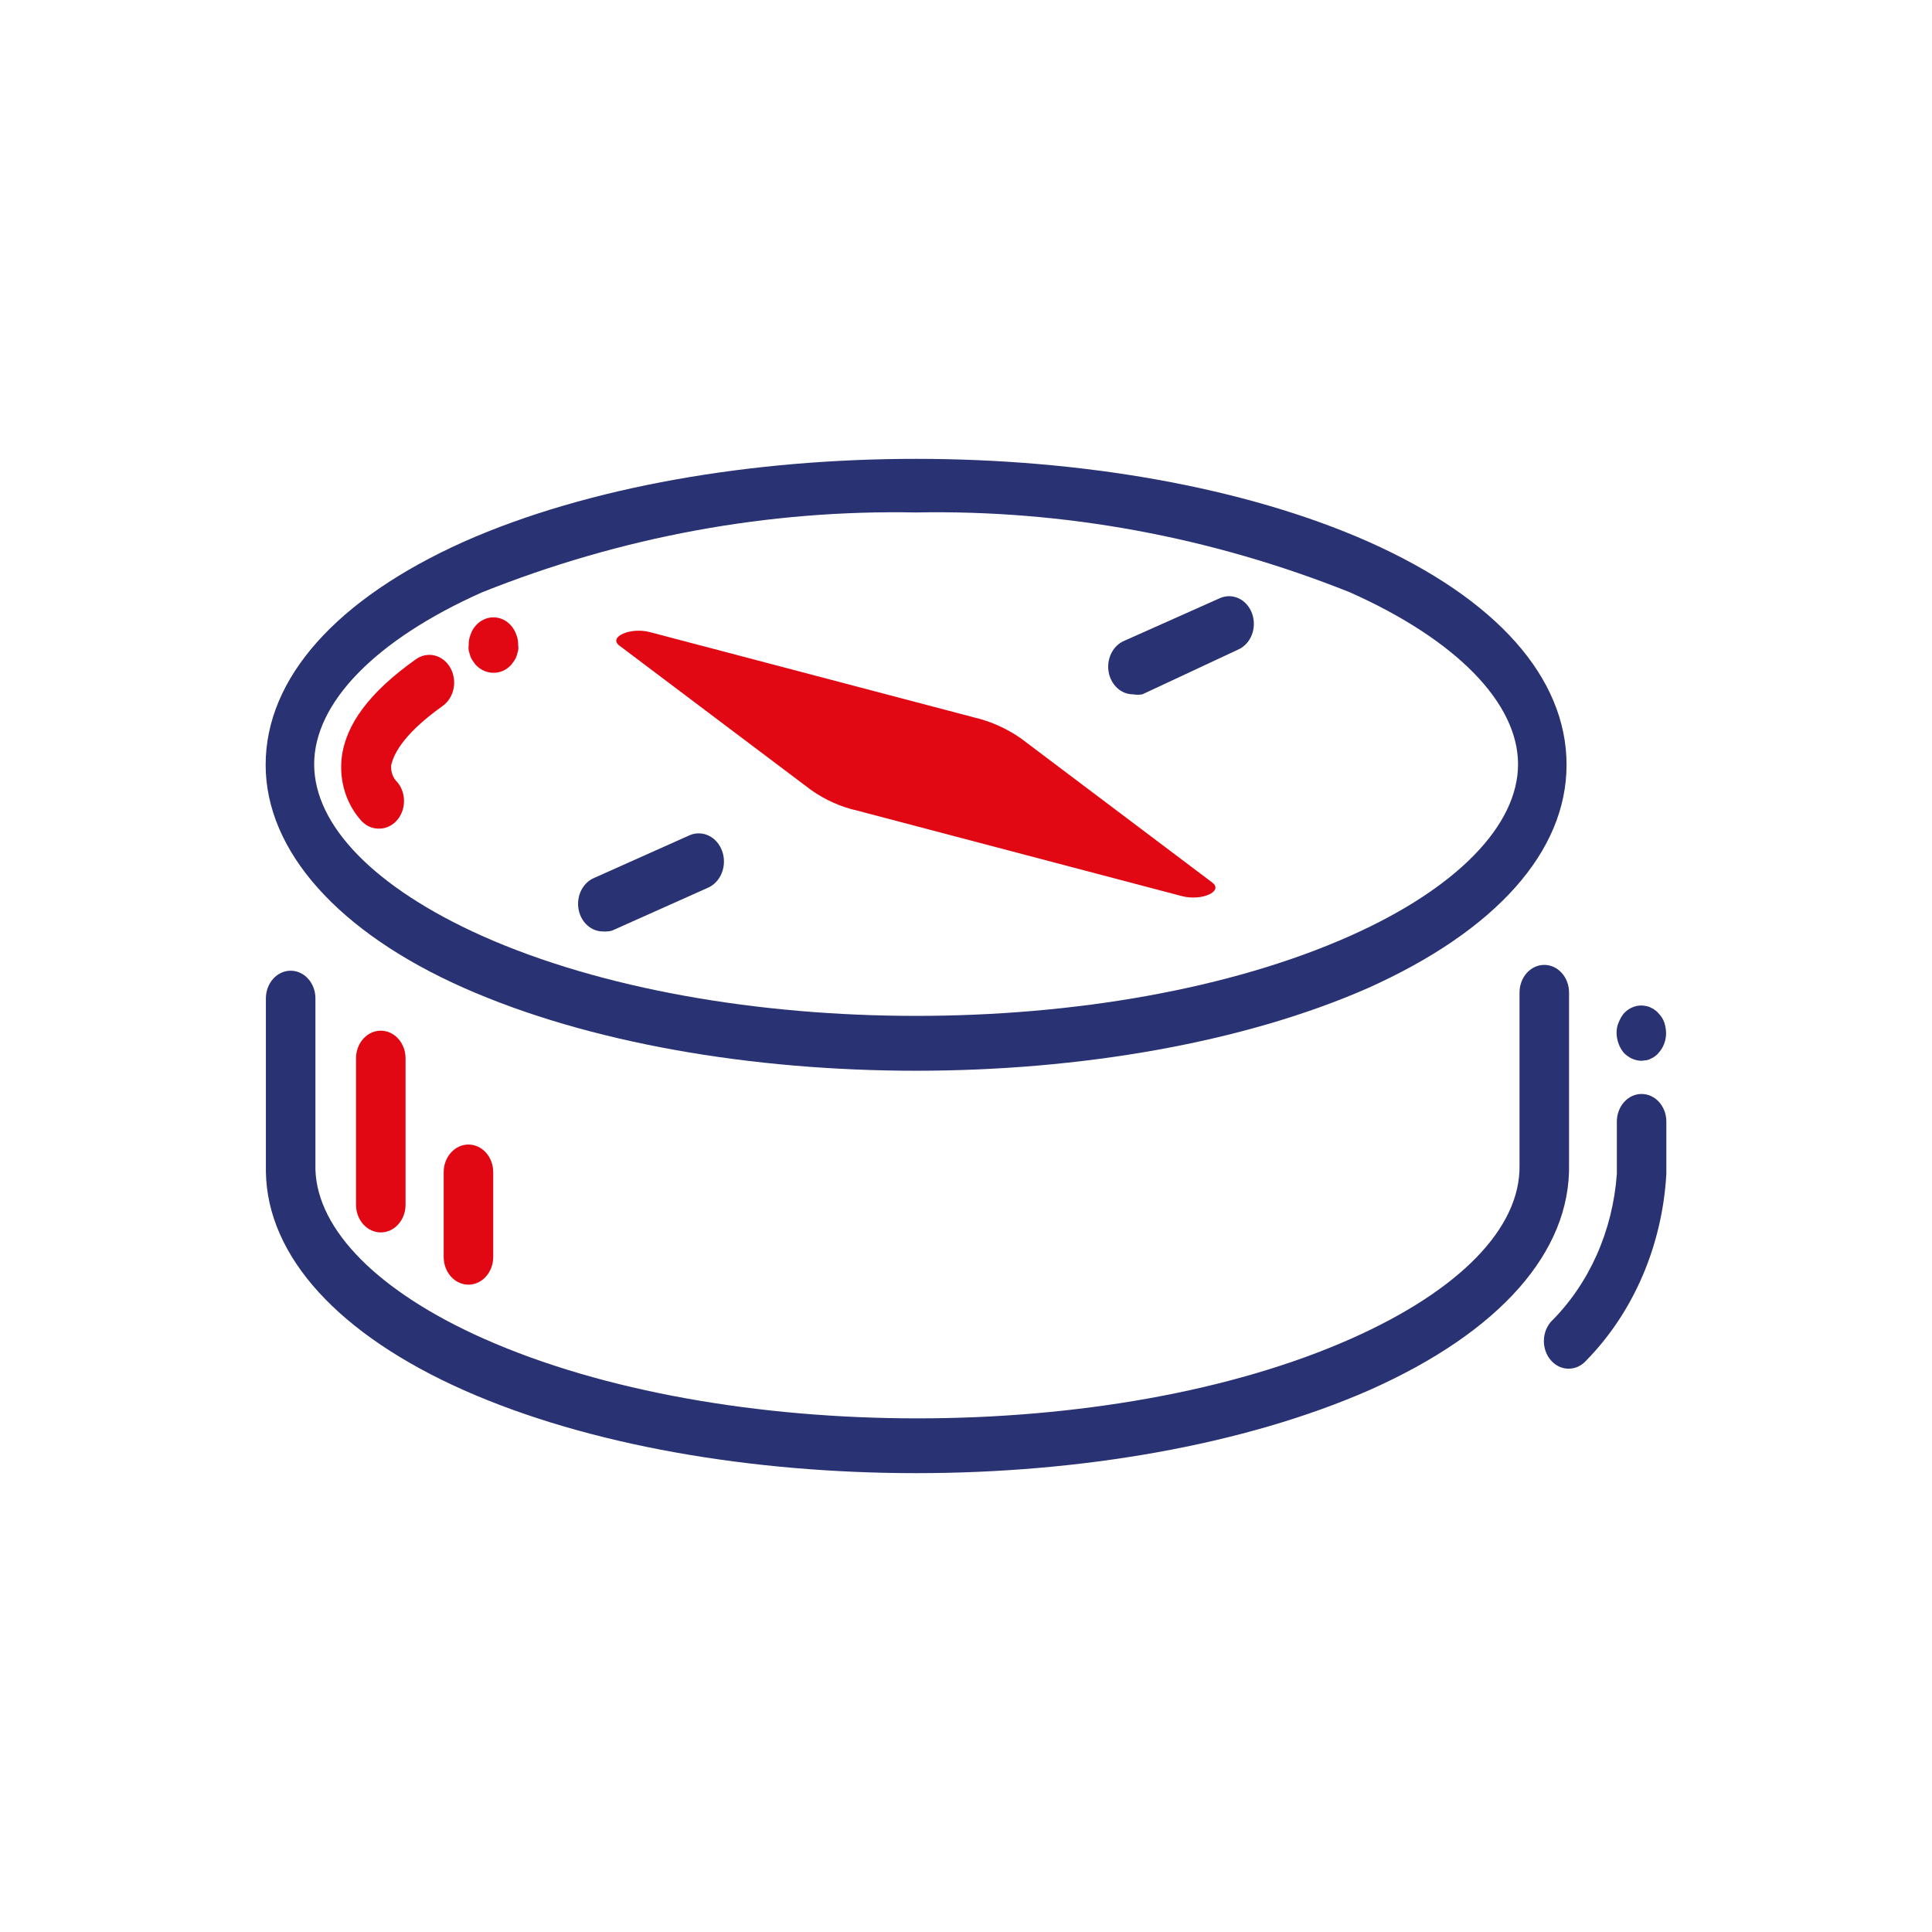 <svg width="80" height="80" viewBox="0 0 80 80" fill="none" xmlns="http://www.w3.org/2000/svg">
<path d="M24.964 38.569C24.726 38.57 24.494 38.478 24.31 38.308C24.125 38.138 24 37.902 23.955 37.641C23.91 37.379 23.948 37.108 24.063 36.874C24.178 36.64 24.363 36.459 24.585 36.361L28.553 34.587C28.681 34.531 28.817 34.504 28.954 34.508C29.092 34.511 29.227 34.544 29.353 34.606C29.478 34.667 29.592 34.756 29.687 34.867C29.782 34.977 29.856 35.108 29.906 35.251C29.956 35.393 29.98 35.546 29.977 35.699C29.974 35.852 29.944 36.003 29.889 36.143C29.834 36.284 29.755 36.41 29.655 36.517C29.556 36.623 29.439 36.706 29.311 36.761L25.344 38.535C25.22 38.568 25.092 38.58 24.964 38.569Z" fill="#293273"/>
<path d="M46.916 28.75C46.677 28.751 46.445 28.659 46.261 28.489C46.077 28.32 45.951 28.083 45.906 27.822C45.861 27.56 45.899 27.288 46.014 27.055C46.13 26.821 46.314 26.64 46.536 26.542L50.514 24.768C50.767 24.656 51.05 24.66 51.3 24.78C51.55 24.9 51.746 25.127 51.847 25.409C51.948 25.691 51.944 26.006 51.836 26.285C51.728 26.564 51.526 26.784 51.273 26.896L47.305 28.75C47.176 28.773 47.044 28.773 46.916 28.75Z" fill="#293273"/>
<path d="M48.935 37.105L35.504 33.568C34.828 33.417 34.182 33.13 33.597 32.721L25.651 26.736C25.17 26.381 26.092 25.958 26.913 26.175L40.354 29.712C41.025 29.87 41.667 30.157 42.251 30.558L50.197 36.544C50.678 36.91 49.756 37.322 48.935 37.105Z" fill="#E10814"/>
<path d="M37.934 44.337C31.147 44.337 24.37 43.193 19.202 40.904C14.035 38.615 11 35.251 11 31.669C11 28.087 13.922 24.802 19.202 22.433C29.527 17.856 46.331 17.856 56.666 22.433C61.987 24.802 64.868 28.075 64.868 31.669C64.868 35.262 61.936 38.535 56.666 40.904C51.498 43.181 44.721 44.337 37.934 44.337ZM37.934 21.22C31.813 21.101 25.724 22.222 19.961 24.527C15.542 26.496 13.009 29.105 13.009 31.646C13.009 34.186 15.521 36.761 19.961 38.753C29.875 43.17 45.993 43.17 55.907 38.753C60.326 36.784 62.859 34.175 62.859 31.646C62.859 29.117 60.316 26.496 55.897 24.527C50.134 22.224 44.044 21.103 37.924 21.22H37.934Z" fill="#293273"/>
<path d="M20.412 27.858C20.278 27.856 20.145 27.825 20.022 27.766C19.896 27.707 19.781 27.621 19.684 27.515L19.561 27.343C19.52 27.284 19.489 27.219 19.468 27.148L19.407 26.931C19.397 26.859 19.397 26.785 19.407 26.713C19.403 26.56 19.431 26.407 19.489 26.267C19.535 26.128 19.608 26.003 19.704 25.901C19.799 25.79 19.915 25.704 20.043 25.649C20.23 25.563 20.437 25.541 20.636 25.586C20.835 25.63 21.017 25.74 21.16 25.901C21.252 26.006 21.326 26.131 21.375 26.267C21.433 26.407 21.461 26.56 21.457 26.713C21.468 26.785 21.468 26.859 21.457 26.931L21.396 27.148C21.375 27.219 21.344 27.284 21.304 27.343L21.181 27.515C21.081 27.628 20.961 27.718 20.829 27.777C20.696 27.836 20.554 27.863 20.412 27.858Z" fill="#E10814"/>
<path d="M15.686 34.312C15.541 34.313 15.398 34.281 15.265 34.215C15.133 34.15 15.014 34.055 14.917 33.935C14.626 33.601 14.405 33.198 14.272 32.756C14.139 32.315 14.097 31.845 14.148 31.383C14.312 29.986 15.317 28.648 17.224 27.297C17.454 27.133 17.732 27.078 17.999 27.143C18.265 27.209 18.497 27.39 18.644 27.646C18.791 27.903 18.84 28.214 18.782 28.511C18.723 28.808 18.561 29.067 18.331 29.231C16.516 30.524 16.28 31.371 16.198 31.68C16.186 31.816 16.204 31.952 16.25 32.078C16.297 32.204 16.371 32.315 16.465 32.401C16.647 32.626 16.741 32.922 16.728 33.224C16.714 33.527 16.594 33.811 16.393 34.015C16.2 34.211 15.947 34.317 15.686 34.312Z" fill="#E10814"/>
<path d="M37.944 61C31.157 61 24.37 59.856 19.212 57.567C14.055 55.278 11.072 52.051 11.01 48.537V41.339C11.01 41.036 11.118 40.745 11.311 40.53C11.503 40.315 11.764 40.195 12.036 40.195C12.307 40.195 12.568 40.315 12.761 40.53C12.953 40.745 13.061 41.036 13.061 41.339V48.434C13.143 50.941 15.675 53.493 20.022 55.427C29.927 59.833 46.054 59.833 55.958 55.427C60.439 53.435 62.971 50.849 62.92 48.24V41.099C62.92 40.795 63.028 40.504 63.22 40.289C63.413 40.075 63.673 39.954 63.945 39.954C64.217 39.954 64.478 40.075 64.67 40.289C64.863 40.504 64.971 40.795 64.971 41.099V48.206C65.042 51.822 62.12 55.152 56.717 57.555C51.509 59.844 44.721 61 37.944 61Z" fill="#293273"/>
<path d="M64.96 56.674C64.758 56.676 64.56 56.61 64.391 56.486C64.222 56.362 64.089 56.184 64.01 55.976C63.931 55.768 63.909 55.539 63.947 55.317C63.985 55.095 64.081 54.89 64.222 54.729C65.806 53.158 66.783 50.964 66.95 48.606V46.443C66.95 46.14 67.058 45.849 67.25 45.634C67.442 45.419 67.703 45.299 67.975 45.299C68.247 45.299 68.507 45.419 68.7 45.634C68.892 45.849 69 46.14 69 46.443V48.606C68.834 51.562 67.646 54.331 65.688 56.331C65.594 56.439 65.48 56.525 65.355 56.584C65.23 56.643 65.096 56.674 64.96 56.674Z" fill="#293273"/>
<path d="M67.964 43.925C67.693 43.919 67.434 43.8 67.236 43.593C67.053 43.371 66.947 43.083 66.939 42.781C66.935 42.631 66.963 42.482 67.021 42.346C67.074 42.208 67.147 42.081 67.236 41.968C67.356 41.834 67.505 41.736 67.668 41.682C67.831 41.628 68.003 41.62 68.169 41.659C68.237 41.67 68.303 41.693 68.364 41.728C68.426 41.753 68.485 41.788 68.538 41.831C68.593 41.867 68.641 41.914 68.682 41.968C68.786 42.072 68.867 42.201 68.918 42.346C68.962 42.486 68.986 42.633 68.989 42.781C68.989 42.932 68.961 43.082 68.909 43.221C68.856 43.361 68.779 43.487 68.682 43.593C68.641 43.648 68.593 43.694 68.538 43.731C68.485 43.774 68.426 43.808 68.364 43.834C68.303 43.868 68.237 43.892 68.169 43.902L67.964 43.925Z" fill="#293273"/>
<path d="M15.768 51.032C15.495 51.032 15.235 50.911 15.043 50.697C14.85 50.482 14.742 50.191 14.742 49.888V43.822C14.742 43.519 14.85 43.227 15.043 43.013C15.235 42.798 15.495 42.678 15.768 42.678C16.039 42.678 16.3 42.798 16.492 43.013C16.685 43.227 16.793 43.519 16.793 43.822V49.888C16.793 50.191 16.685 50.482 16.492 50.697C16.3 50.911 16.039 51.032 15.768 51.032Z" fill="#E10814"/>
<path d="M20.423 48.537C20.423 47.905 19.964 47.393 19.397 47.393C18.831 47.393 18.372 47.905 18.372 48.537V52.05C18.372 52.682 18.831 53.195 19.397 53.195C19.964 53.195 20.423 52.682 20.423 52.05V48.537Z" fill="#E10814"/>
</svg>
